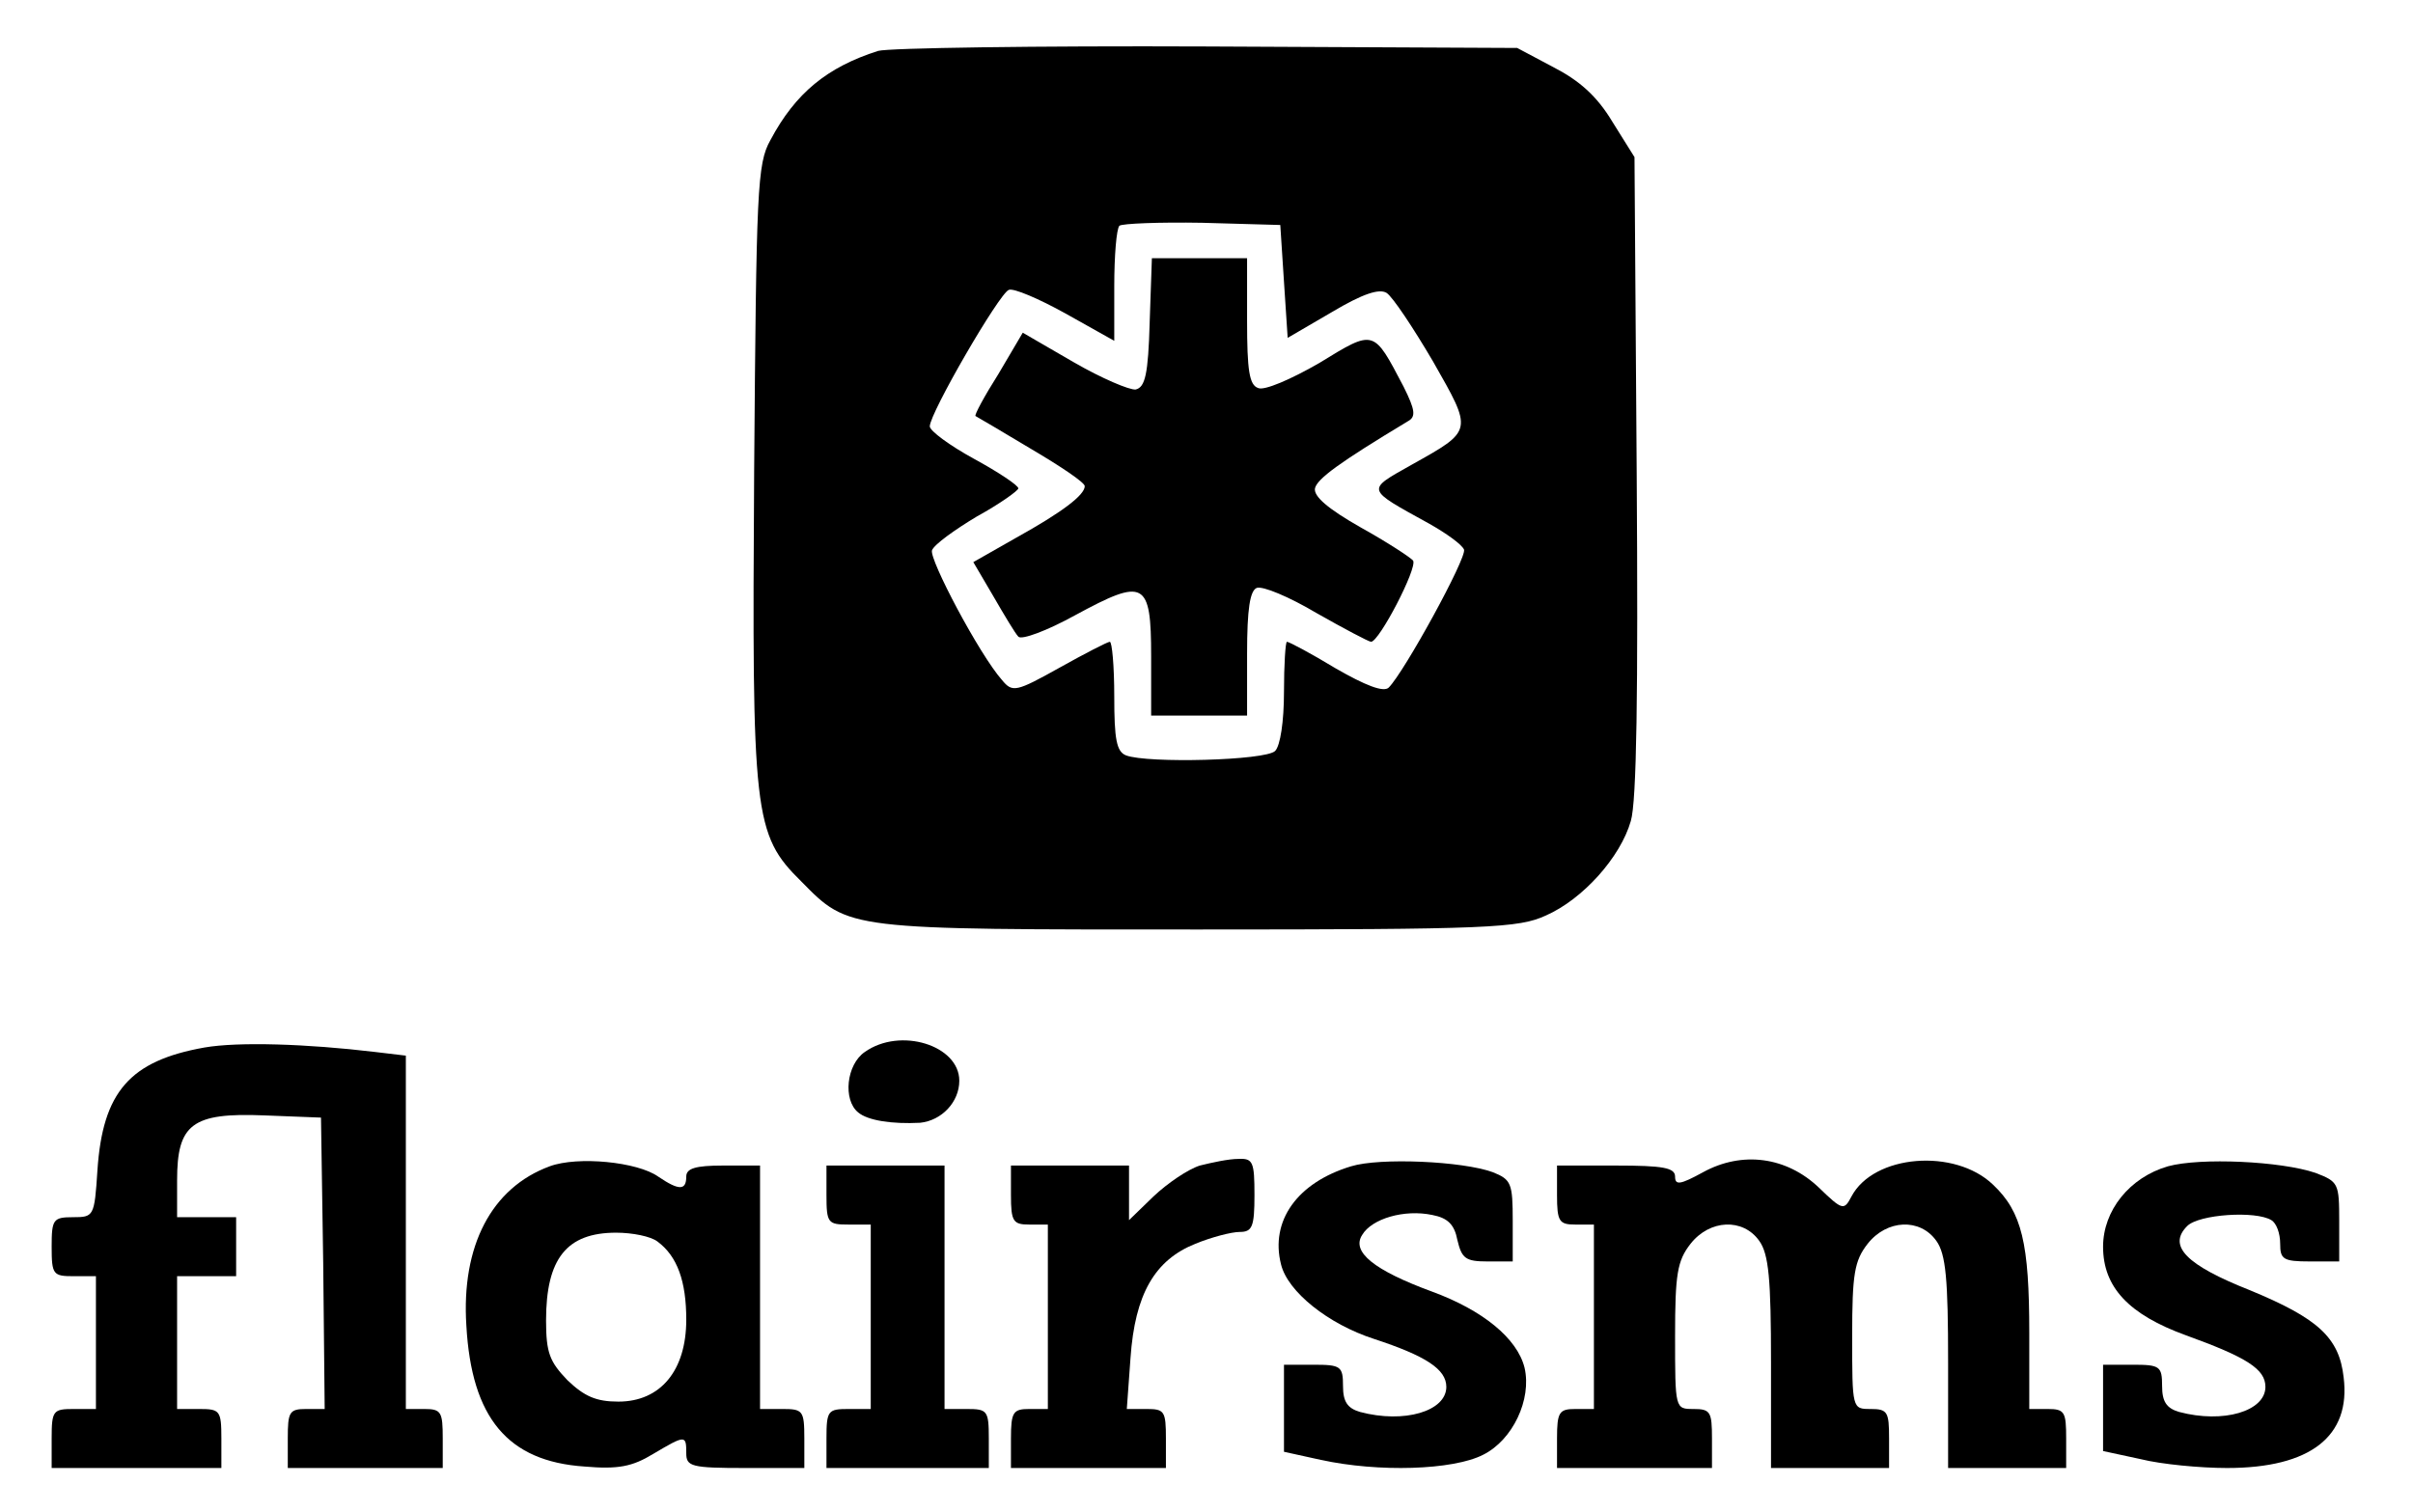 <?xml version="1.0" standalone="no"?>
<!DOCTYPE svg PUBLIC "-//W3C//DTD SVG 20010904//EN"
 "http://www.w3.org/TR/2001/REC-SVG-20010904/DTD/svg10.dtd">
<svg version="1.0" xmlns="http://www.w3.org/2000/svg"
 width="327pt" height="205pt" viewBox="0 0 327 205"
 preserveAspectRatio="xMidYMid meet">

<g transform="translate(0,205) scale(0.1,-0.1)"
fill="#000000" stroke="none">
<path d="M1190 1981 c-69 -22 -112 -57 -146 -121 -18 -32 -19 -67 -22 -448 -3
-467 -1 -493 64 -557 65 -66 60 -65 538 -65 395 0 434 2 471 19 50 22 101 79
115 128 8 26 10 176 8 469 l-3 431 -30 48 c-21 35 -45 56 -80 74 l-49 26 -421
2 c-231 1 -431 -2 -445 -6z m550 -313 l5 -76 60 35 c42 25 64 32 74 26 8 -5
36 -47 63 -93 54 -95 55 -93 -29 -140 -62 -35 -63 -32 24 -80 23 -13 44 -28
47 -35 4 -11 -81 -166 -102 -187 -7 -7 -32 3 -72 26 -33 20 -63 36 -66 36 -2
0 -4 -31 -4 -68 0 -40 -5 -73 -12 -80 -13 -13 -173 -17 -202 -6 -13 5 -16 22
-16 80 0 41 -3 74 -6 74 -3 0 -34 -16 -68 -35 -59 -33 -64 -34 -78 -17 -31 35
-99 164 -95 176 3 8 31 28 61 46 31 17 56 35 56 38 0 4 -27 22 -60 40 -33 18
-60 38 -60 44 0 18 94 180 107 185 6 3 41 -12 77 -32 l66 -37 0 74 c0 41 3 78
7 82 4 3 54 5 112 4 l106 -3 5 -77z"/>
<path d="M1558 1613 c-2 -70 -6 -88 -19 -91 -8 -1 -46 15 -84 37 l-69 40 -33
-56 c-19 -30 -33 -56 -31 -57 2 -1 36 -21 76 -45 39 -23 72 -45 72 -50 0 -12
-30 -35 -93 -70 l-58 -33 27 -46 c15 -26 30 -51 34 -55 4 -5 39 8 77 29 94 51
103 47 103 -56 l0 -80 65 0 65 0 0 84 c0 61 4 85 13 89 8 3 44 -12 81 -34 37
-21 71 -39 74 -39 11 0 63 100 57 110 -3 4 -35 25 -71 45 -44 25 -64 42 -62
53 3 13 33 35 126 91 11 6 10 15 -6 47 -41 78 -39 78 -114 32 -38 -22 -75 -38
-83 -34 -12 4 -15 24 -15 91 l0 85 -65 0 -64 0 -3 -87z"/>
<path d="M277 630 c-101 -18 -138 -60 -145 -167 -4 -62 -5 -63 -33 -63 -27 0
-29 -3 -29 -40 0 -38 2 -40 30 -40 l30 0 0 -90 0 -90 -30 0 c-28 0 -30 -2 -30
-40 l0 -40 115 0 115 0 0 40 c0 38 -2 40 -30 40 l-30 0 0 90 0 90 40 0 40 0 0
40 0 40 -40 0 -40 0 0 50 c0 76 20 92 118 88 l77 -3 3 -197 2 -198 -25 0 c-23
0 -25 -4 -25 -40 l0 -40 105 0 105 0 0 40 c0 36 -2 40 -25 40 l-25 0 0 239 0
240 -42 5 c-92 11 -185 14 -231 6z"/>
<path d="M1172 624 c-25 -17 -30 -65 -9 -82 13 -11 46 -16 84 -14 29 3 53 28
53 57 0 48 -80 73 -128 39z"/>
<path d="M745 469 c-79 -29 -120 -108 -113 -216 7 -125 56 -184 160 -191 46
-4 65 0 93 17 44 26 45 26 45 1 0 -18 7 -20 80 -20 l80 0 0 40 c0 38 -2 40
-30 40 l-30 0 0 165 0 165 -50 0 c-38 0 -50 -4 -50 -15 0 -19 -10 -19 -38 0
-28 20 -109 28 -147 14z m146 -102 c27 -20 39 -54 39 -106 0 -69 -35 -111 -92
-111 -30 0 -46 7 -69 29 -24 25 -29 37 -29 81 0 84 28 119 95 119 22 0 47 -5
56 -12z"/>
<path d="M1626 470 c-16 -5 -44 -24 -63 -42 l-33 -32 0 37 0 37 -80 0 -80 0 0
-40 c0 -36 3 -40 25 -40 l25 0 0 -125 0 -125 -25 0 c-22 0 -25 -4 -25 -40 l0
-40 105 0 105 0 0 40 c0 37 -2 40 -26 40 l-27 0 5 69 c6 87 33 133 88 155 22
9 49 16 60 16 17 0 20 7 20 50 0 45 -2 50 -22 49 -13 0 -36 -5 -52 -9z"/>
<path d="M1831 469 c-73 -22 -110 -74 -95 -133 9 -37 64 -81 126 -101 70 -23
98 -41 98 -65 0 -33 -57 -50 -117 -34 -17 5 -23 14 -23 35 0 27 -3 29 -40 29
l-40 0 0 -59 0 -59 50 -11 c78 -17 179 -14 220 7 40 20 66 75 56 118 -10 40
-57 78 -125 103 -79 29 -110 54 -95 77 13 22 57 35 95 27 21 -4 30 -13 34 -34
6 -25 11 -29 41 -29 l34 0 0 55 c0 51 -2 56 -27 66 -41 15 -153 20 -192 8z"/>
<path d="M2308 461 c-31 -17 -38 -18 -38 -6 0 12 -16 15 -80 15 l-80 0 0 -40
c0 -36 3 -40 25 -40 l25 0 0 -125 0 -125 -25 0 c-22 0 -25 -4 -25 -40 l0 -40
105 0 105 0 0 40 c0 36 -2 40 -25 40 -25 0 -25 0 -25 99 0 84 3 102 21 125 26
33 71 35 93 4 13 -18 16 -52 16 -165 l0 -143 80 0 80 0 0 40 c0 36 -2 40 -25
40 -25 0 -25 0 -25 99 0 84 3 102 21 125 26 33 71 35 93 4 13 -18 16 -52 16
-165 l0 -143 80 0 80 0 0 40 c0 36 -2 40 -25 40 l-25 0 0 103 c0 122 -10 164
-49 201 -52 50 -162 41 -192 -16 -10 -19 -12 -19 -44 12 -44 42 -104 50 -157
21z"/>
<path d="M2938 469 c-52 -15 -88 -60 -88 -109 0 -55 35 -92 112 -120 83 -30
108 -46 108 -70 0 -33 -57 -50 -117 -34 -17 5 -23 14 -23 35 0 27 -3 29 -40
29 l-40 0 0 -58 0 -59 51 -11 c28 -7 81 -12 117 -12 113 0 168 43 158 123 -6
54 -35 80 -127 118 -86 34 -112 60 -85 87 16 16 93 21 114 8 7 -4 12 -18 12
-32 0 -21 4 -24 40 -24 l40 0 0 54 c0 52 -1 54 -32 66 -47 16 -156 21 -200 9z"/>
<path d="M1120 430 c0 -38 2 -40 30 -40 l30 0 0 -125 0 -125 -30 0 c-28 0 -30
-2 -30 -40 l0 -40 110 0 110 0 0 40 c0 38 -2 40 -30 40 l-30 0 0 165 0 165
-80 0 -80 0 0 -40z"/>
</g>
</svg>
